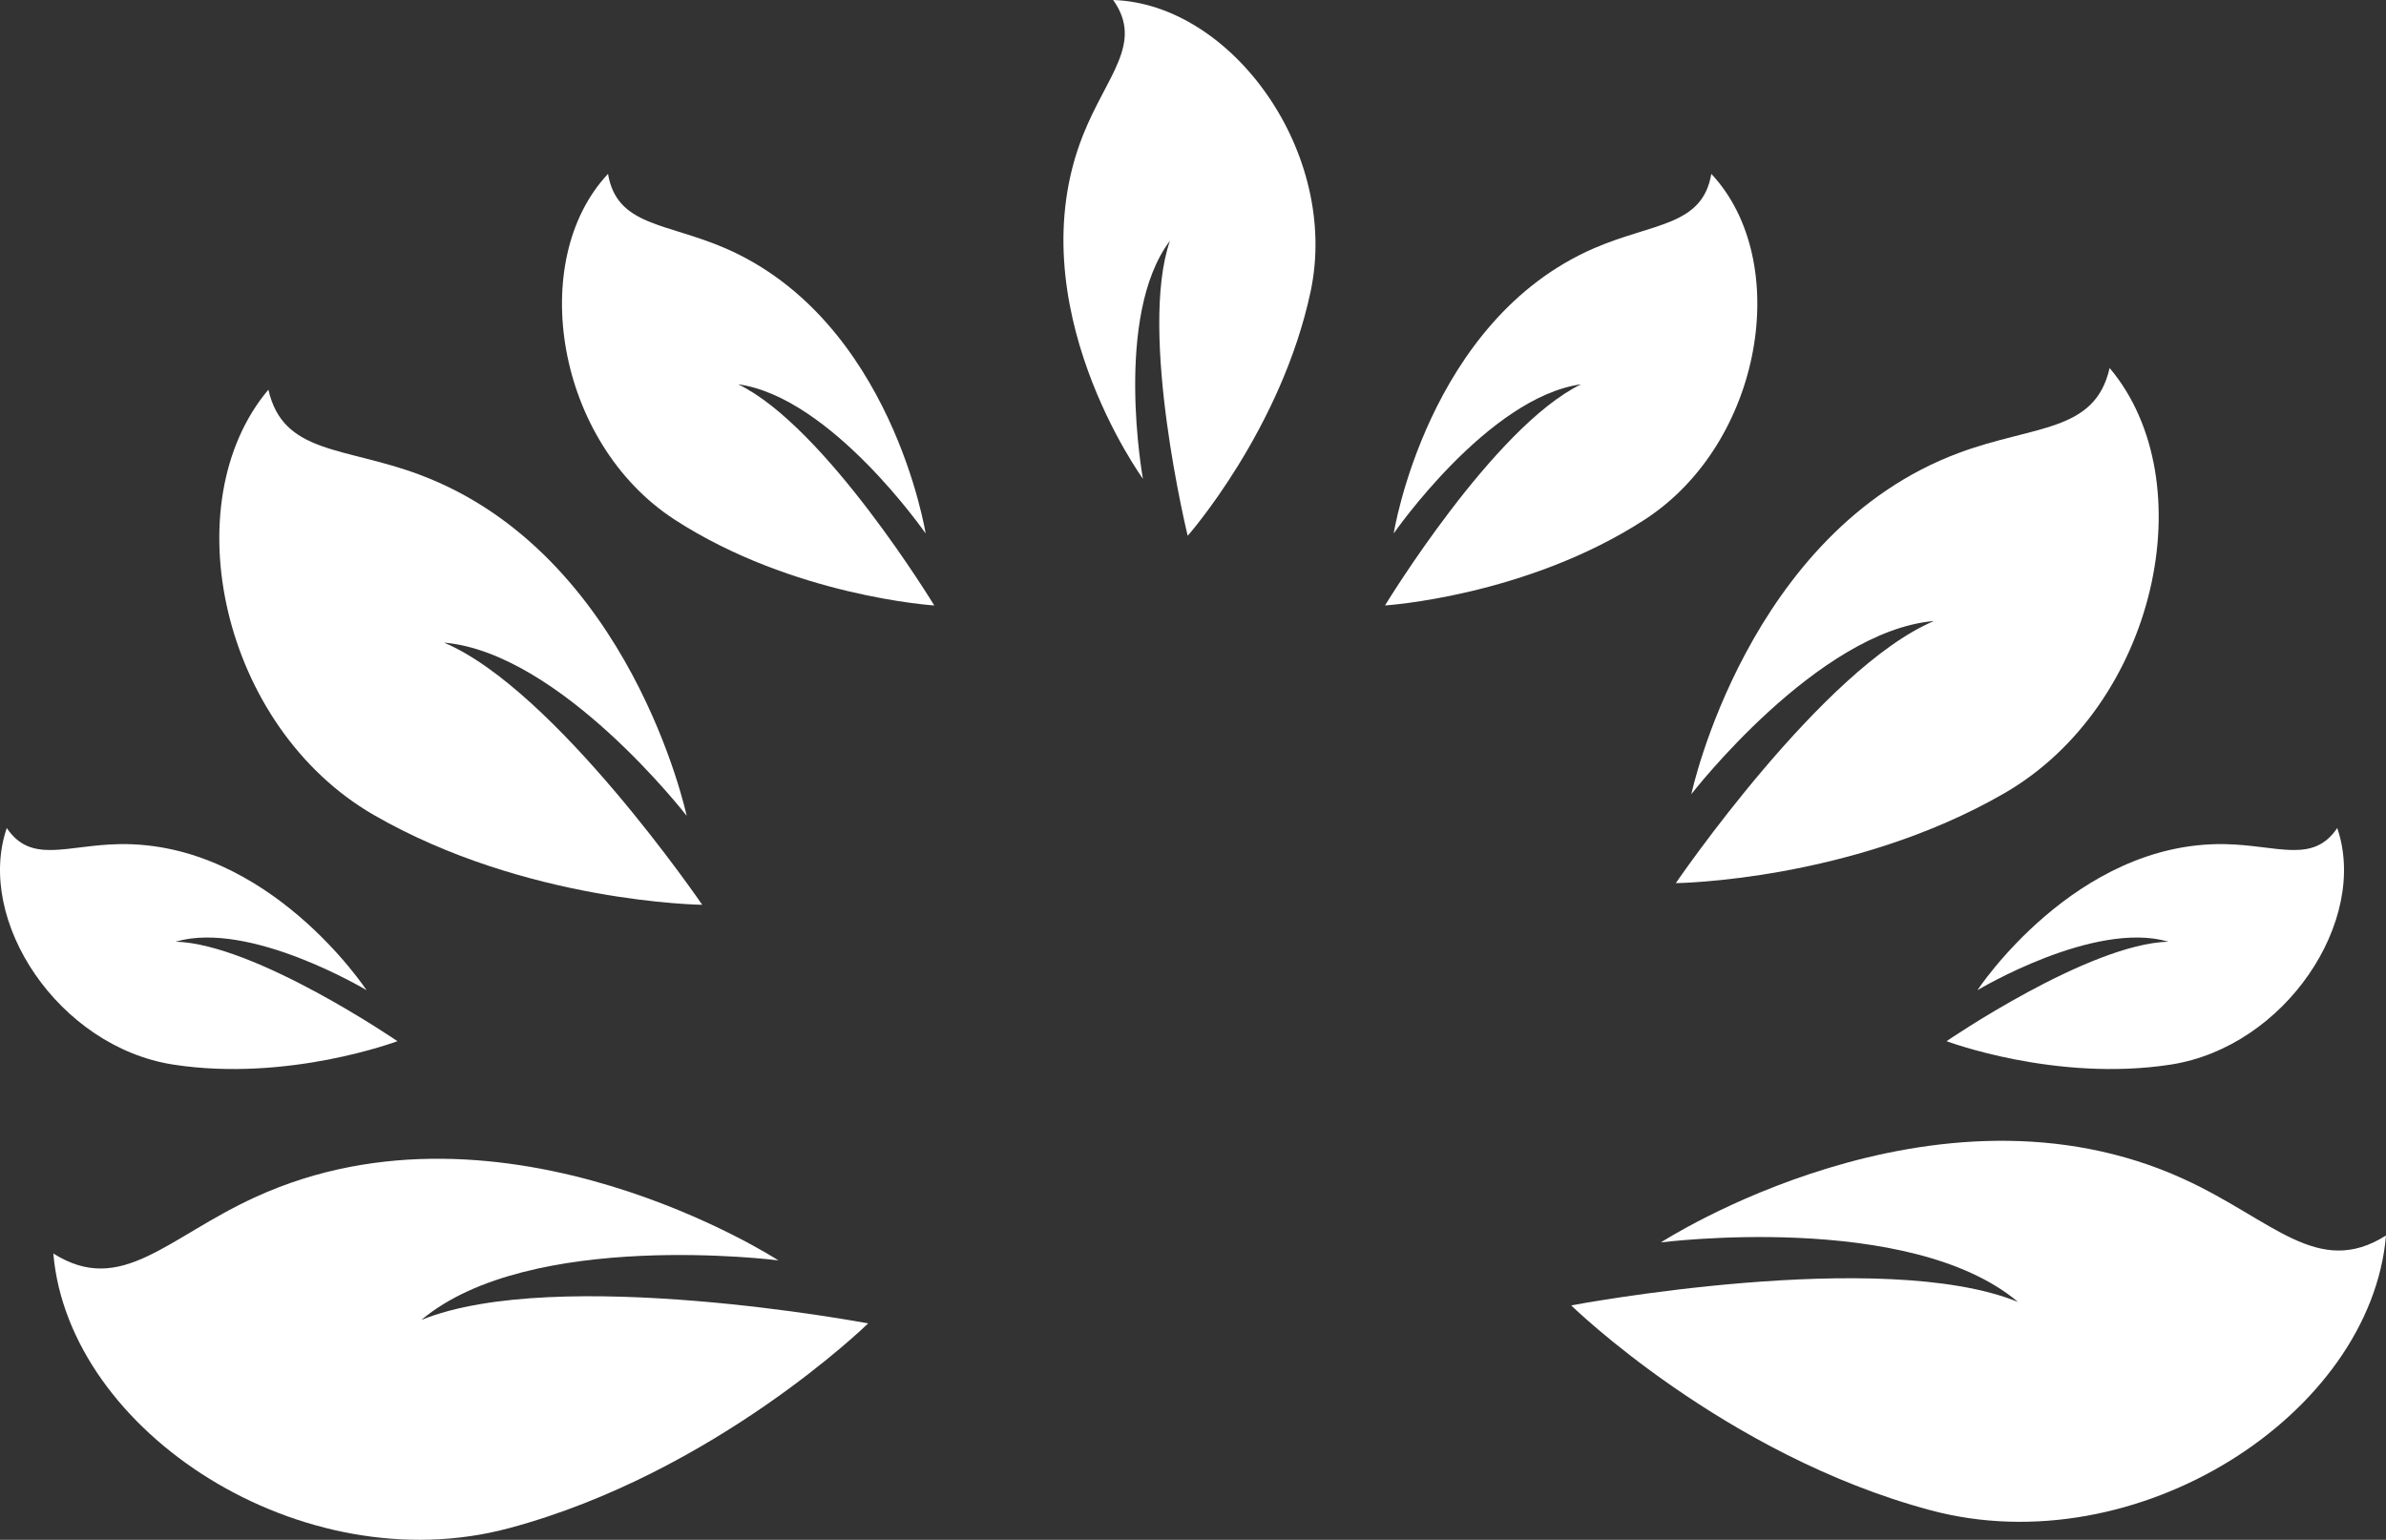 <svg version="1.1" id="图层_1" x="0px" y="0px" width="180px" height="116.193px" viewBox="0 0 180 116.193" enable-background="new 0 0 180 116.193" xml:space="preserve" xmlns="http://www.w3.org/2000/svg" xmlns:xlink="http://www.w3.org/1999/xlink" xmlns:xml="http://www.w3.org/XML/1998/namespace">
  <rect x="0" y="0" width="180" height="116.193" fill="#333333" stroke="none"/>
  <path fill="#FFFFFF" d="M58.723,95.108c0,0-20.632-13.399-39.457-4.775c-6.694,3.063-10.107,7.497-15.243,4.255
	c1.155,13.525,18.797,24.898,34.361,20.732c15.562-4.164,27.109-15.457,27.109-15.457s-23.446-4.432-33.707-0.26
	C39.983,92.705,58.723,95.108,58.723,95.108z" class="color c1"/>
  <path fill="#FFFFFF" d="M51.803,61.561c0,0-4.213-19.819-20.198-25.759c-5.684-2.114-10.254-1.521-11.357-6.399
	c-7.204,8.549-3.551,25.445,7.938,32.086c11.487,6.636,24.789,6.786,24.789,6.786S41.9,52.037,33.497,48.492
	C42.285,49.251,51.803,61.561,51.803,61.561z" class="color c1"/>
  <path fill="#FFFFFF" d="M27.652,74.718c0,0-7.348-11.193-18.615-11.021c-4.007,0.063-6.684,1.524-8.526-1.214
	c-2.39,6.985,3.911,16.52,12.581,17.854c8.663,1.33,16.89-1.77,16.89-1.77s-10.716-7.344-16.736-7.508
	C18.842,69.422,27.652,74.718,27.652,74.718z" class="color c1"/>
  <path fill="#FFFFFF" d="M69.829,40.254c0,0-2.545-16.08-15.118-21.524c-4.471-1.935-8.171-1.653-8.843-5.609
	c-6.142,6.547-3.928,20.264,5.012,26.08c8.937,5.807,19.602,6.487,19.602,6.487s-8.197-13.496-14.793-16.69
	C62.71,29.975,69.829,40.254,69.829,40.254z" class="color c1"/>
  <path fill="#FFFFFF" d="M149.18,74.718c0,0,7.346-11.193,18.615-11.021c4.006,0.063,6.684,1.524,8.527-1.214
	c2.389,6.985-3.912,16.52-12.582,17.854c-8.664,1.33-16.891-1.77-16.891-1.77s10.715-7.344,16.737-7.508
	C157.991,69.422,149.18,74.718,149.18,74.718z" class="color c1"/>
  <path fill="#FFFFFF" d="M105.141,40.254c0,0,2.545-16.08,15.117-21.522c4.469-1.937,8.172-1.655,8.844-5.611
	c6.142,6.549,3.926,20.264-5.012,26.08c-8.936,5.808-19.604,6.486-19.604,6.486s8.199-13.495,14.795-16.689
	C112.258,29.975,105.141,40.254,105.141,40.254z" class="color c1"/>
  <path fill="#FFFFFF" d="M86.222,36.127c0,0-9.571-13.166-4.529-25.907c1.79-4.528,4.604-6.948,2.284-10.22
	c8.973,0.284,17.104,11.553,14.899,21.984C96.665,32.41,89.6,40.43,89.6,40.43s-3.745-15.339-1.338-22.262
	C83.987,23.826,86.222,36.127,86.222,36.127z" class="color c1"/>
  <path fill="#FFFFFF" d="M127.594,59.93c0,0,4.215-19.82,20.199-25.76c5.684-2.115,10.254-1.521,11.357-6.4
	c7.203,8.549,3.549,25.446-7.938,32.086c-11.487,6.636-24.789,6.786-24.789,6.786s11.074-16.237,19.478-19.781
	C137.111,47.618,127.594,59.93,127.594,59.93z" class="color c1"/>
  <path fill="#FFFFFF" d="M125.299,93.752c0,0,20.633-13.399,39.459-4.774c6.693,3.063,10.105,7.497,15.242,4.252
	c-1.156,13.526-18.797,24.899-34.361,20.733c-15.561-4.164-27.109-15.457-27.109-15.457s23.445-4.434,33.707-0.262
	C144.04,91.348,125.299,93.752,125.299,93.752z" class="color c1"/>
</svg>